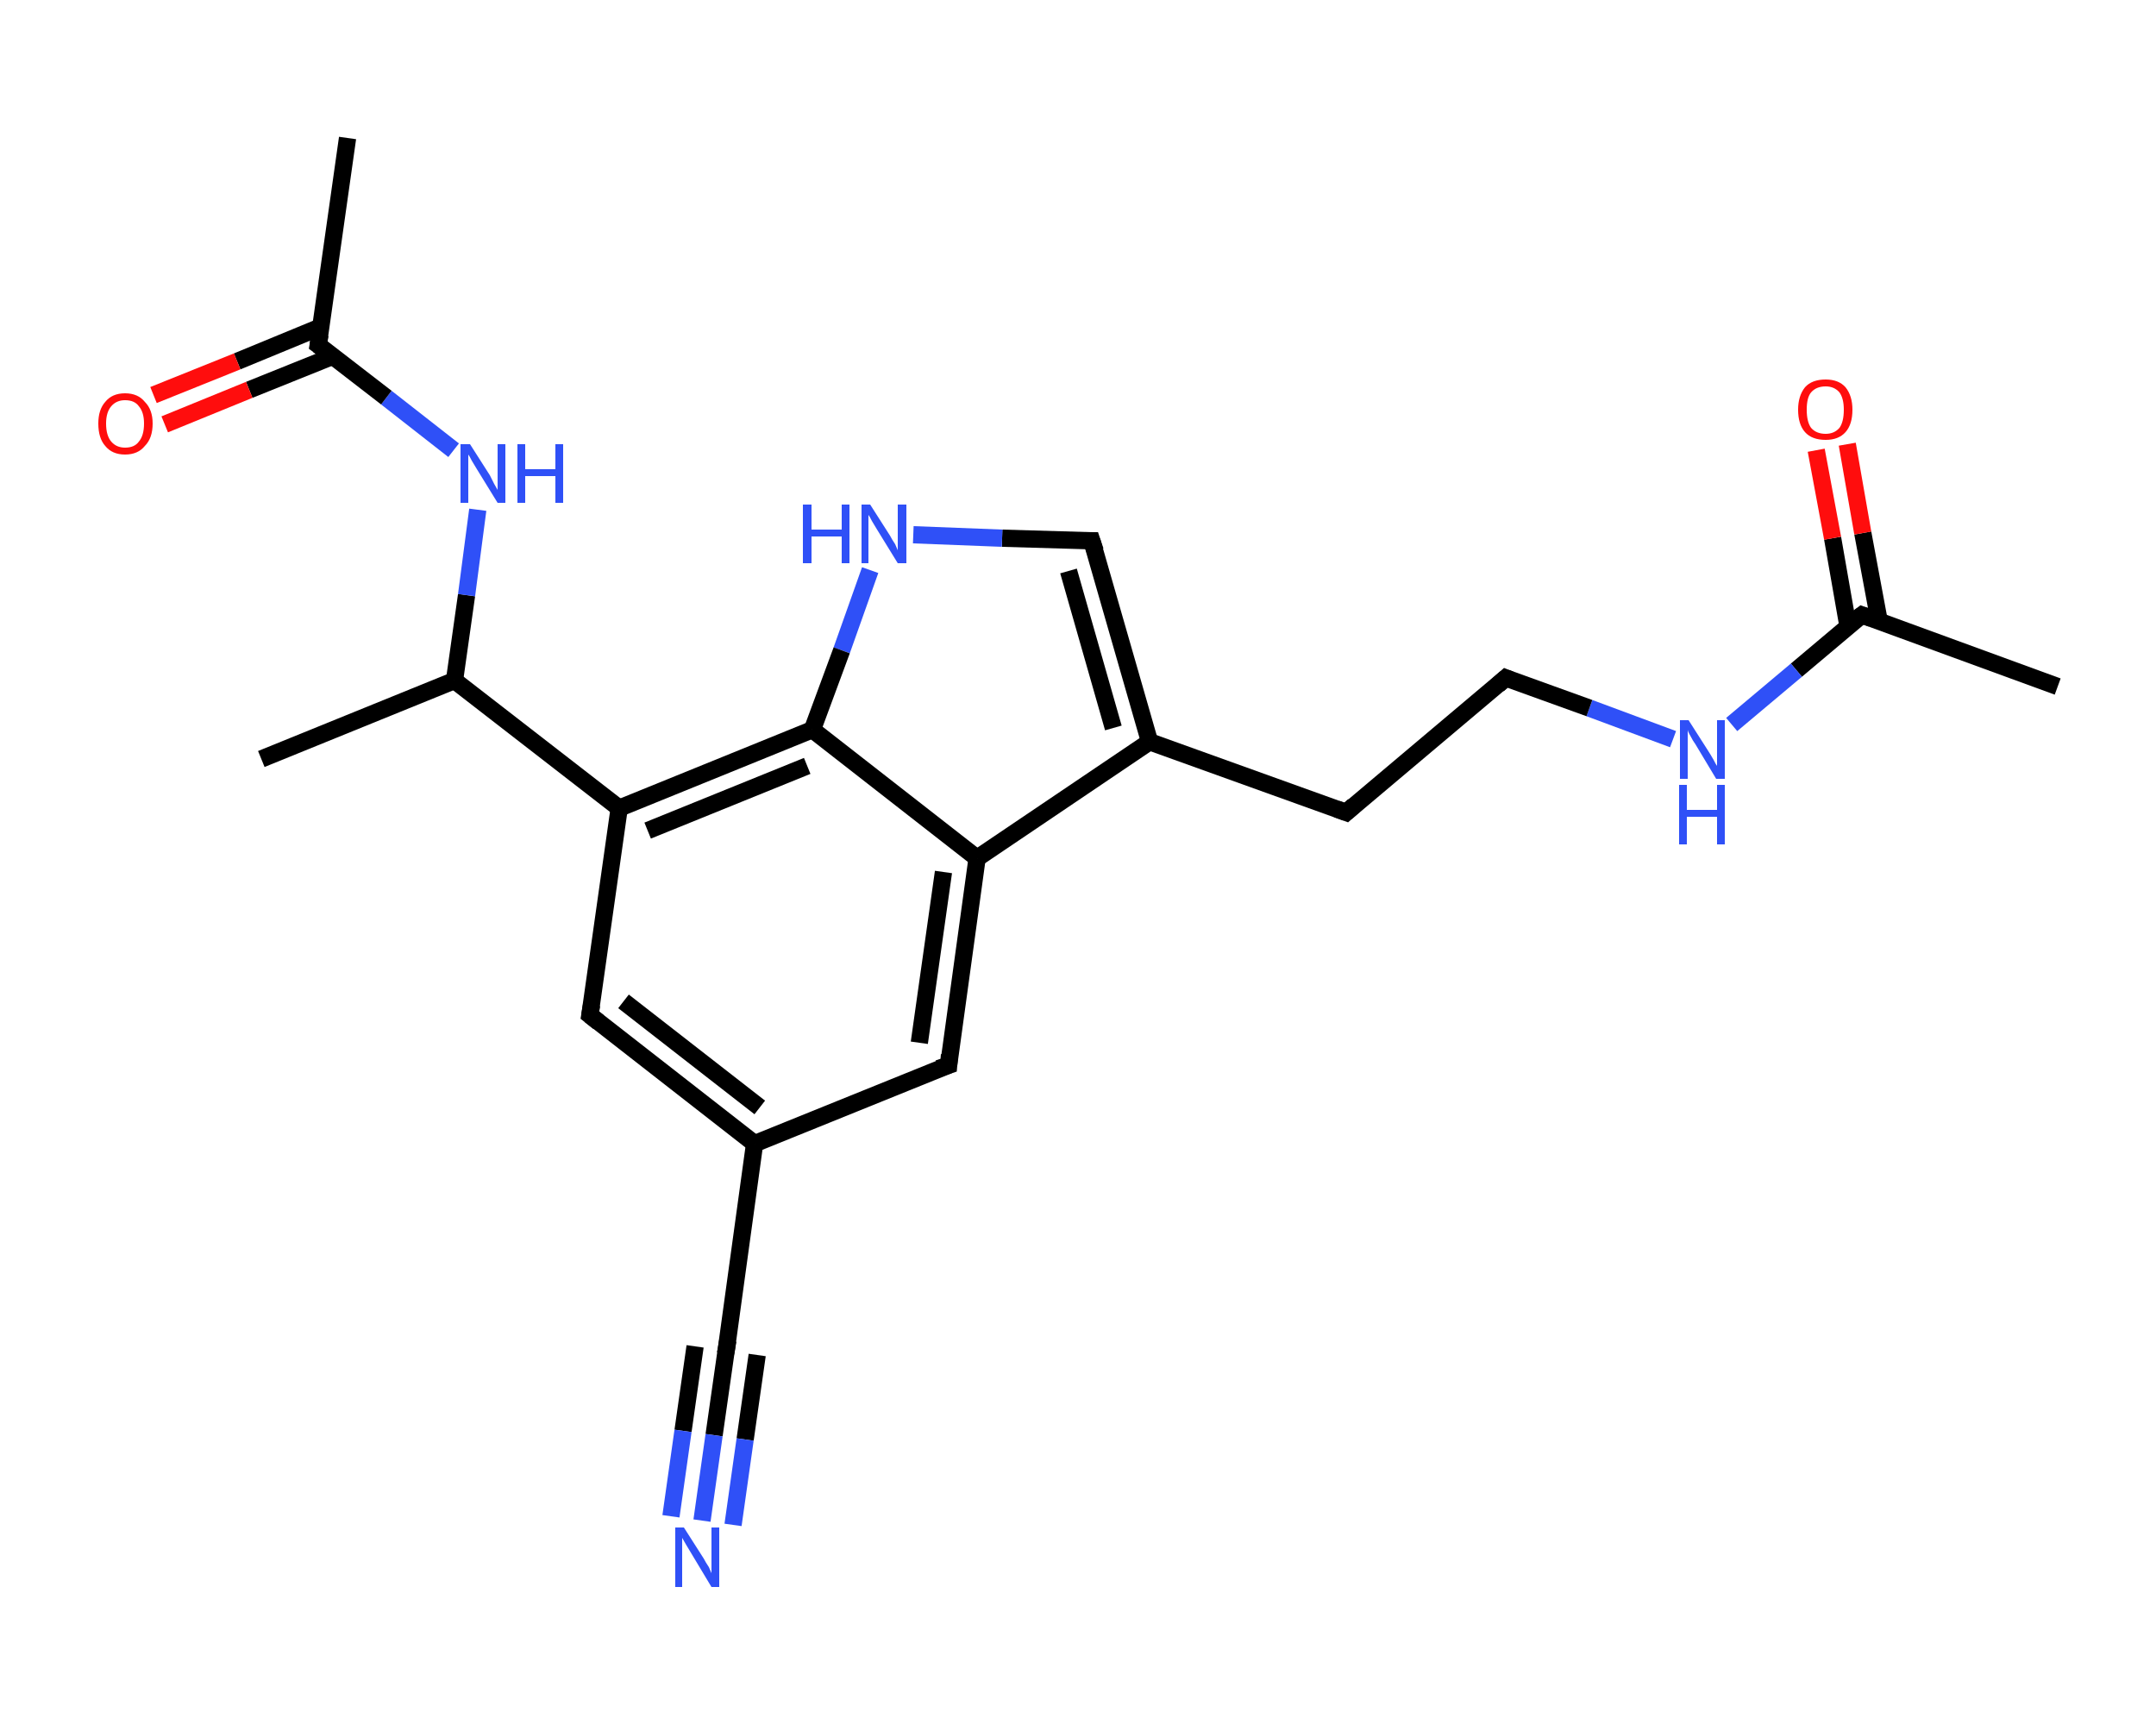 <?xml version='1.0' encoding='iso-8859-1'?>
<svg version='1.1' baseProfile='full'
              xmlns='http://www.w3.org/2000/svg'
                      xmlns:rdkit='http://www.rdkit.org/xml'
                      xmlns:xlink='http://www.w3.org/1999/xlink'
                  xml:space='preserve'
width='250px' height='200px' viewBox='0 0 250 200'>
<!-- END OF HEADER -->
<rect style='opacity:1.0;fill:#FFFFFF;stroke:none' width='250.0' height='200.0' x='0.0' y='0.0'> </rect>
<path class='bond-0 atom-0 atom-1' d='M 238.6,79.6 L 215.9,71.3' style='fill:none;fill-rule:evenodd;stroke:#000000;stroke-width:2.0px;stroke-linecap:butt;stroke-linejoin:miter;stroke-opacity:1' />
<path class='bond-1 atom-1 atom-2' d='M 217.9,72.0 L 216.0,61.8' style='fill:none;fill-rule:evenodd;stroke:#000000;stroke-width:2.0px;stroke-linecap:butt;stroke-linejoin:miter;stroke-opacity:1' />
<path class='bond-1 atom-1 atom-2' d='M 216.0,61.8 L 214.2,51.5' style='fill:none;fill-rule:evenodd;stroke:#FF0D0D;stroke-width:2.0px;stroke-linecap:butt;stroke-linejoin:miter;stroke-opacity:1' />
<path class='bond-1 atom-1 atom-2' d='M 214.3,72.7 L 212.5,62.4' style='fill:none;fill-rule:evenodd;stroke:#000000;stroke-width:2.0px;stroke-linecap:butt;stroke-linejoin:miter;stroke-opacity:1' />
<path class='bond-1 atom-1 atom-2' d='M 212.5,62.4 L 210.6,52.2' style='fill:none;fill-rule:evenodd;stroke:#FF0D0D;stroke-width:2.0px;stroke-linecap:butt;stroke-linejoin:miter;stroke-opacity:1' />
<path class='bond-2 atom-1 atom-3' d='M 215.9,71.3 L 208.3,77.7' style='fill:none;fill-rule:evenodd;stroke:#000000;stroke-width:2.0px;stroke-linecap:butt;stroke-linejoin:miter;stroke-opacity:1' />
<path class='bond-2 atom-1 atom-3' d='M 208.3,77.7 L 200.8,84.0' style='fill:none;fill-rule:evenodd;stroke:#2F50F7;stroke-width:2.0px;stroke-linecap:butt;stroke-linejoin:miter;stroke-opacity:1' />
<path class='bond-3 atom-3 atom-4' d='M 194.0,85.7 L 184.3,82.1' style='fill:none;fill-rule:evenodd;stroke:#2F50F7;stroke-width:2.0px;stroke-linecap:butt;stroke-linejoin:miter;stroke-opacity:1' />
<path class='bond-3 atom-3 atom-4' d='M 184.3,82.1 L 174.6,78.6' style='fill:none;fill-rule:evenodd;stroke:#000000;stroke-width:2.0px;stroke-linecap:butt;stroke-linejoin:miter;stroke-opacity:1' />
<path class='bond-4 atom-4 atom-5' d='M 174.6,78.6 L 156.1,94.2' style='fill:none;fill-rule:evenodd;stroke:#000000;stroke-width:2.0px;stroke-linecap:butt;stroke-linejoin:miter;stroke-opacity:1' />
<path class='bond-5 atom-5 atom-6' d='M 156.1,94.2 L 133.3,86.0' style='fill:none;fill-rule:evenodd;stroke:#000000;stroke-width:2.0px;stroke-linecap:butt;stroke-linejoin:miter;stroke-opacity:1' />
<path class='bond-6 atom-6 atom-7' d='M 133.3,86.0 L 126.6,62.7' style='fill:none;fill-rule:evenodd;stroke:#000000;stroke-width:2.0px;stroke-linecap:butt;stroke-linejoin:miter;stroke-opacity:1' />
<path class='bond-6 atom-6 atom-7' d='M 129.1,84.4 L 123.9,66.2' style='fill:none;fill-rule:evenodd;stroke:#000000;stroke-width:2.0px;stroke-linecap:butt;stroke-linejoin:miter;stroke-opacity:1' />
<path class='bond-7 atom-7 atom-8' d='M 126.6,62.7 L 116.2,62.4' style='fill:none;fill-rule:evenodd;stroke:#000000;stroke-width:2.0px;stroke-linecap:butt;stroke-linejoin:miter;stroke-opacity:1' />
<path class='bond-7 atom-7 atom-8' d='M 116.2,62.4 L 105.9,62.0' style='fill:none;fill-rule:evenodd;stroke:#2F50F7;stroke-width:2.0px;stroke-linecap:butt;stroke-linejoin:miter;stroke-opacity:1' />
<path class='bond-8 atom-8 atom-9' d='M 100.9,66.1 L 97.6,75.4' style='fill:none;fill-rule:evenodd;stroke:#2F50F7;stroke-width:2.0px;stroke-linecap:butt;stroke-linejoin:miter;stroke-opacity:1' />
<path class='bond-8 atom-8 atom-9' d='M 97.6,75.4 L 94.2,84.6' style='fill:none;fill-rule:evenodd;stroke:#000000;stroke-width:2.0px;stroke-linecap:butt;stroke-linejoin:miter;stroke-opacity:1' />
<path class='bond-9 atom-9 atom-10' d='M 94.2,84.6 L 71.8,93.7' style='fill:none;fill-rule:evenodd;stroke:#000000;stroke-width:2.0px;stroke-linecap:butt;stroke-linejoin:miter;stroke-opacity:1' />
<path class='bond-9 atom-9 atom-10' d='M 93.6,88.8 L 75.1,96.3' style='fill:none;fill-rule:evenodd;stroke:#000000;stroke-width:2.0px;stroke-linecap:butt;stroke-linejoin:miter;stroke-opacity:1' />
<path class='bond-10 atom-10 atom-11' d='M 71.8,93.7 L 52.7,78.9' style='fill:none;fill-rule:evenodd;stroke:#000000;stroke-width:2.0px;stroke-linecap:butt;stroke-linejoin:miter;stroke-opacity:1' />
<path class='bond-11 atom-11 atom-12' d='M 52.7,78.9 L 30.3,88.0' style='fill:none;fill-rule:evenodd;stroke:#000000;stroke-width:2.0px;stroke-linecap:butt;stroke-linejoin:miter;stroke-opacity:1' />
<path class='bond-12 atom-11 atom-13' d='M 52.7,78.9 L 54.1,69.0' style='fill:none;fill-rule:evenodd;stroke:#000000;stroke-width:2.0px;stroke-linecap:butt;stroke-linejoin:miter;stroke-opacity:1' />
<path class='bond-12 atom-11 atom-13' d='M 54.1,69.0 L 55.4,59.1' style='fill:none;fill-rule:evenodd;stroke:#2F50F7;stroke-width:2.0px;stroke-linecap:butt;stroke-linejoin:miter;stroke-opacity:1' />
<path class='bond-13 atom-13 atom-14' d='M 52.6,52.2 L 44.8,46.1' style='fill:none;fill-rule:evenodd;stroke:#2F50F7;stroke-width:2.0px;stroke-linecap:butt;stroke-linejoin:miter;stroke-opacity:1' />
<path class='bond-13 atom-13 atom-14' d='M 44.8,46.1 L 36.9,40.0' style='fill:none;fill-rule:evenodd;stroke:#000000;stroke-width:2.0px;stroke-linecap:butt;stroke-linejoin:miter;stroke-opacity:1' />
<path class='bond-14 atom-14 atom-15' d='M 36.9,40.0 L 40.3,16.0' style='fill:none;fill-rule:evenodd;stroke:#000000;stroke-width:2.0px;stroke-linecap:butt;stroke-linejoin:miter;stroke-opacity:1' />
<path class='bond-15 atom-14 atom-16' d='M 37.2,37.9 L 27.5,41.9' style='fill:none;fill-rule:evenodd;stroke:#000000;stroke-width:2.0px;stroke-linecap:butt;stroke-linejoin:miter;stroke-opacity:1' />
<path class='bond-15 atom-14 atom-16' d='M 27.5,41.9 L 17.8,45.8' style='fill:none;fill-rule:evenodd;stroke:#FF0D0D;stroke-width:2.0px;stroke-linecap:butt;stroke-linejoin:miter;stroke-opacity:1' />
<path class='bond-15 atom-14 atom-16' d='M 38.6,41.3 L 28.9,45.2' style='fill:none;fill-rule:evenodd;stroke:#000000;stroke-width:2.0px;stroke-linecap:butt;stroke-linejoin:miter;stroke-opacity:1' />
<path class='bond-15 atom-14 atom-16' d='M 28.9,45.2 L 19.1,49.2' style='fill:none;fill-rule:evenodd;stroke:#FF0D0D;stroke-width:2.0px;stroke-linecap:butt;stroke-linejoin:miter;stroke-opacity:1' />
<path class='bond-16 atom-10 atom-17' d='M 71.8,93.7 L 68.4,117.7' style='fill:none;fill-rule:evenodd;stroke:#000000;stroke-width:2.0px;stroke-linecap:butt;stroke-linejoin:miter;stroke-opacity:1' />
<path class='bond-17 atom-17 atom-18' d='M 68.4,117.7 L 87.5,132.6' style='fill:none;fill-rule:evenodd;stroke:#000000;stroke-width:2.0px;stroke-linecap:butt;stroke-linejoin:miter;stroke-opacity:1' />
<path class='bond-17 atom-17 atom-18' d='M 72.3,116.1 L 88.1,128.4' style='fill:none;fill-rule:evenodd;stroke:#000000;stroke-width:2.0px;stroke-linecap:butt;stroke-linejoin:miter;stroke-opacity:1' />
<path class='bond-18 atom-18 atom-19' d='M 87.5,132.6 L 84.2,156.6' style='fill:none;fill-rule:evenodd;stroke:#000000;stroke-width:2.0px;stroke-linecap:butt;stroke-linejoin:miter;stroke-opacity:1' />
<path class='bond-19 atom-19 atom-20' d='M 84.2,156.6 L 82.8,166.4' style='fill:none;fill-rule:evenodd;stroke:#000000;stroke-width:2.0px;stroke-linecap:butt;stroke-linejoin:miter;stroke-opacity:1' />
<path class='bond-19 atom-19 atom-20' d='M 82.8,166.4 L 81.4,176.3' style='fill:none;fill-rule:evenodd;stroke:#2F50F7;stroke-width:2.0px;stroke-linecap:butt;stroke-linejoin:miter;stroke-opacity:1' />
<path class='bond-19 atom-19 atom-20' d='M 87.8,157.1 L 86.4,166.9' style='fill:none;fill-rule:evenodd;stroke:#000000;stroke-width:2.0px;stroke-linecap:butt;stroke-linejoin:miter;stroke-opacity:1' />
<path class='bond-19 atom-19 atom-20' d='M 86.4,166.9 L 85.0,176.8' style='fill:none;fill-rule:evenodd;stroke:#2F50F7;stroke-width:2.0px;stroke-linecap:butt;stroke-linejoin:miter;stroke-opacity:1' />
<path class='bond-19 atom-19 atom-20' d='M 80.6,156.1 L 79.2,165.9' style='fill:none;fill-rule:evenodd;stroke:#000000;stroke-width:2.0px;stroke-linecap:butt;stroke-linejoin:miter;stroke-opacity:1' />
<path class='bond-19 atom-19 atom-20' d='M 79.2,165.9 L 77.8,175.8' style='fill:none;fill-rule:evenodd;stroke:#2F50F7;stroke-width:2.0px;stroke-linecap:butt;stroke-linejoin:miter;stroke-opacity:1' />
<path class='bond-20 atom-18 atom-21' d='M 87.5,132.6 L 110.0,123.5' style='fill:none;fill-rule:evenodd;stroke:#000000;stroke-width:2.0px;stroke-linecap:butt;stroke-linejoin:miter;stroke-opacity:1' />
<path class='bond-21 atom-21 atom-22' d='M 110.0,123.5 L 113.3,99.5' style='fill:none;fill-rule:evenodd;stroke:#000000;stroke-width:2.0px;stroke-linecap:butt;stroke-linejoin:miter;stroke-opacity:1' />
<path class='bond-21 atom-21 atom-22' d='M 106.6,120.9 L 109.4,101.1' style='fill:none;fill-rule:evenodd;stroke:#000000;stroke-width:2.0px;stroke-linecap:butt;stroke-linejoin:miter;stroke-opacity:1' />
<path class='bond-22 atom-22 atom-6' d='M 113.3,99.5 L 133.3,86.0' style='fill:none;fill-rule:evenodd;stroke:#000000;stroke-width:2.0px;stroke-linecap:butt;stroke-linejoin:miter;stroke-opacity:1' />
<path class='bond-23 atom-22 atom-9' d='M 113.3,99.5 L 94.2,84.6' style='fill:none;fill-rule:evenodd;stroke:#000000;stroke-width:2.0px;stroke-linecap:butt;stroke-linejoin:miter;stroke-opacity:1' />
<path d='M 217.0,71.7 L 215.9,71.3 L 215.5,71.6' style='fill:none;stroke:#000000;stroke-width:2.0px;stroke-linecap:butt;stroke-linejoin:miter;stroke-opacity:1;' />
<path d='M 175.1,78.8 L 174.6,78.6 L 173.7,79.4' style='fill:none;stroke:#000000;stroke-width:2.0px;stroke-linecap:butt;stroke-linejoin:miter;stroke-opacity:1;' />
<path d='M 157.0,93.4 L 156.1,94.2 L 155.0,93.8' style='fill:none;stroke:#000000;stroke-width:2.0px;stroke-linecap:butt;stroke-linejoin:miter;stroke-opacity:1;' />
<path d='M 127.0,63.9 L 126.6,62.7 L 126.1,62.7' style='fill:none;stroke:#000000;stroke-width:2.0px;stroke-linecap:butt;stroke-linejoin:miter;stroke-opacity:1;' />
<path d='M 37.3,40.3 L 36.9,40.0 L 37.1,38.8' style='fill:none;stroke:#000000;stroke-width:2.0px;stroke-linecap:butt;stroke-linejoin:miter;stroke-opacity:1;' />
<path d='M 68.6,116.5 L 68.4,117.7 L 69.4,118.5' style='fill:none;stroke:#000000;stroke-width:2.0px;stroke-linecap:butt;stroke-linejoin:miter;stroke-opacity:1;' />
<path d='M 84.4,155.4 L 84.2,156.6 L 84.1,157.0' style='fill:none;stroke:#000000;stroke-width:2.0px;stroke-linecap:butt;stroke-linejoin:miter;stroke-opacity:1;' />
<path d='M 108.8,123.9 L 110.0,123.5 L 110.1,122.3' style='fill:none;stroke:#000000;stroke-width:2.0px;stroke-linecap:butt;stroke-linejoin:miter;stroke-opacity:1;' />
<path class='atom-2' d='M 208.5 47.5
Q 208.5 45.9, 209.3 44.9
Q 210.1 44.0, 211.7 44.0
Q 213.2 44.0, 214.0 44.9
Q 214.8 45.9, 214.8 47.5
Q 214.8 49.2, 214.0 50.1
Q 213.2 51.0, 211.7 51.0
Q 210.1 51.0, 209.3 50.1
Q 208.5 49.2, 208.5 47.5
M 211.7 50.3
Q 212.7 50.3, 213.3 49.6
Q 213.8 48.9, 213.8 47.5
Q 213.8 46.2, 213.3 45.5
Q 212.7 44.8, 211.7 44.8
Q 210.6 44.8, 210.0 45.5
Q 209.5 46.1, 209.5 47.5
Q 209.5 48.9, 210.0 49.6
Q 210.6 50.3, 211.7 50.3
' fill='#FF0D0D'/>
<path class='atom-3' d='M 195.8 83.5
L 198.1 87.1
Q 198.3 87.4, 198.7 88.1
Q 199.0 88.7, 199.1 88.8
L 199.1 83.5
L 200.0 83.5
L 200.0 90.3
L 199.0 90.3
L 196.6 86.3
Q 196.3 85.9, 196.0 85.3
Q 195.7 84.8, 195.7 84.6
L 195.7 90.3
L 194.8 90.3
L 194.8 83.5
L 195.8 83.5
' fill='#2F50F7'/>
<path class='atom-3' d='M 194.7 91.0
L 195.6 91.0
L 195.6 93.9
L 199.1 93.9
L 199.1 91.0
L 200.0 91.0
L 200.0 97.9
L 199.1 97.9
L 199.1 94.7
L 195.6 94.7
L 195.6 97.9
L 194.7 97.9
L 194.7 91.0
' fill='#2F50F7'/>
<path class='atom-8' d='M 93.1 58.5
L 94.1 58.5
L 94.1 61.4
L 97.6 61.4
L 97.6 58.5
L 98.5 58.5
L 98.5 65.3
L 97.6 65.3
L 97.6 62.2
L 94.1 62.2
L 94.1 65.3
L 93.1 65.3
L 93.1 58.5
' fill='#2F50F7'/>
<path class='atom-8' d='M 100.9 58.5
L 103.2 62.1
Q 103.4 62.5, 103.8 63.1
Q 104.1 63.8, 104.1 63.8
L 104.1 58.5
L 105.1 58.5
L 105.1 65.3
L 104.1 65.3
L 101.7 61.4
Q 101.4 60.9, 101.1 60.4
Q 100.8 59.8, 100.7 59.7
L 100.7 65.3
L 99.9 65.3
L 99.9 58.5
L 100.9 58.5
' fill='#2F50F7'/>
<path class='atom-13' d='M 54.5 51.5
L 56.8 55.1
Q 57.0 55.5, 57.3 56.1
Q 57.7 56.8, 57.7 56.8
L 57.7 51.5
L 58.6 51.5
L 58.6 58.3
L 57.7 58.3
L 55.3 54.4
Q 55.0 53.9, 54.7 53.4
Q 54.4 52.8, 54.3 52.7
L 54.3 58.3
L 53.4 58.3
L 53.4 51.5
L 54.5 51.5
' fill='#2F50F7'/>
<path class='atom-13' d='M 60.0 51.5
L 60.9 51.5
L 60.9 54.4
L 64.4 54.4
L 64.4 51.5
L 65.3 51.5
L 65.3 58.3
L 64.4 58.3
L 64.4 55.2
L 60.9 55.2
L 60.9 58.3
L 60.0 58.3
L 60.0 51.5
' fill='#2F50F7'/>
<path class='atom-16' d='M 11.4 49.1
Q 11.4 47.5, 12.2 46.6
Q 13.0 45.6, 14.5 45.6
Q 16.0 45.6, 16.8 46.6
Q 17.7 47.5, 17.7 49.1
Q 17.7 50.8, 16.8 51.7
Q 16.0 52.7, 14.5 52.7
Q 13.0 52.7, 12.2 51.7
Q 11.4 50.8, 11.4 49.1
M 14.5 51.9
Q 15.6 51.9, 16.1 51.2
Q 16.7 50.5, 16.7 49.1
Q 16.7 47.8, 16.1 47.1
Q 15.6 46.4, 14.5 46.4
Q 13.5 46.4, 12.9 47.1
Q 12.3 47.8, 12.3 49.1
Q 12.3 50.5, 12.9 51.2
Q 13.5 51.9, 14.5 51.9
' fill='#FF0D0D'/>
<path class='atom-20' d='M 79.3 177.1
L 81.6 180.7
Q 81.8 181.1, 82.2 181.7
Q 82.5 182.4, 82.5 182.4
L 82.5 177.1
L 83.4 177.1
L 83.4 184.0
L 82.5 184.0
L 80.1 180.0
Q 79.8 179.5, 79.5 179.0
Q 79.2 178.5, 79.1 178.3
L 79.1 184.0
L 78.3 184.0
L 78.3 177.1
L 79.3 177.1
' fill='#2F50F7'/>
</svg>
